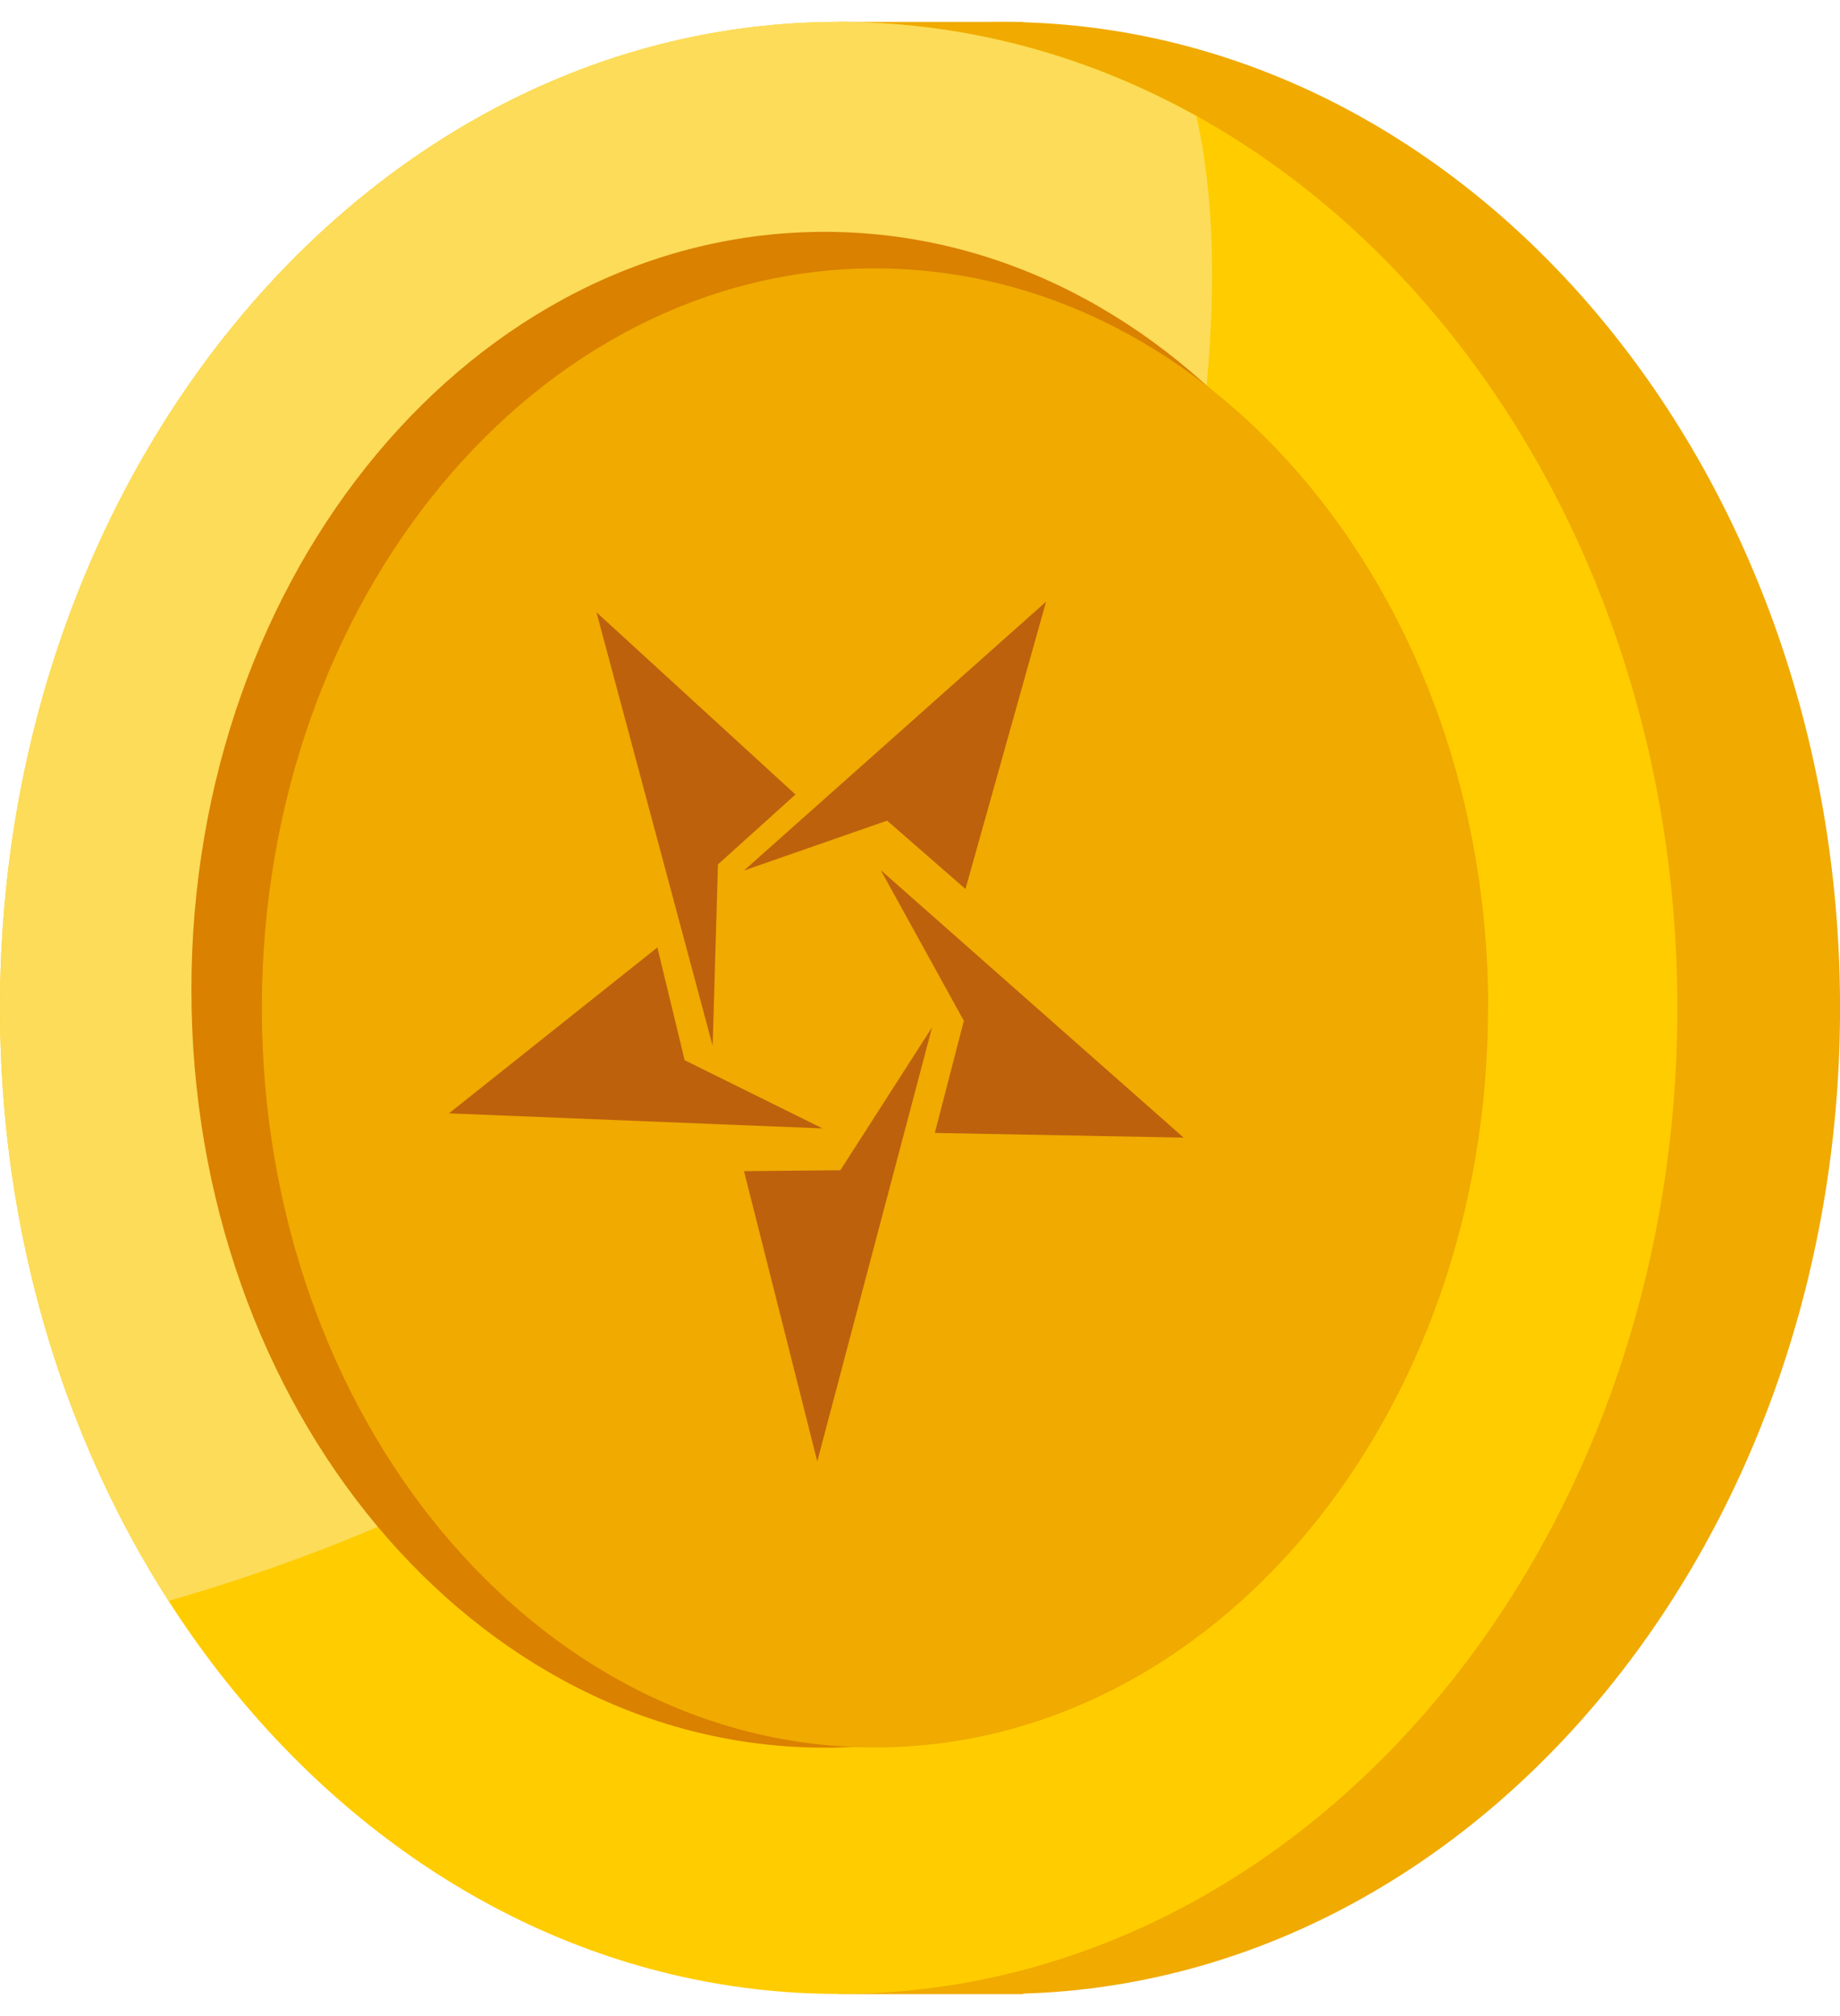 <svg width="42" height="46" viewBox="0 0 42 46" fill="none" xmlns="http://www.w3.org/2000/svg">
<g id="a" clip-path="url(#clip0_87_11591)">
<path id="Vector" d="M22.857 45.495C33.43 45.495 42.001 35.423 42.001 22.998C42.001 10.573 33.43 0.5 22.857 0.5C12.284 0.5 3.713 10.573 3.713 22.998C3.713 35.423 12.284 45.495 22.857 45.495Z" fill="#F0AA00"/>
<path id="Vector_2" d="M23.355 0.5H19.145V45.5H23.355V0.5Z" fill="#F0AA00"/>
<path id="Vector_3" d="M19.144 45.495C29.717 45.495 38.288 35.423 38.288 22.998C38.288 10.573 29.717 0.5 19.144 0.5C8.571 0.5 0 10.573 0 22.998C0 35.423 8.571 45.495 19.144 45.495Z" fill="#FFCC00"/>
<path id="Vector_4" d="M18.548 28.773C22.786 25.219 25.8 20.785 26.62 15.307C27.188 11.525 28.213 6.699 27.309 2.648C24.831 1.271 22.064 0.5 19.144 0.5C8.57 0.5 0 10.572 0 22.998C0 28.075 1.435 32.76 3.847 36.527C9.241 34.986 14.258 32.367 18.543 28.773H18.548Z" fill="#FCDC59"/>
<path id="Vector_5" d="M33.267 22.583C33.267 32.135 26.797 39.876 18.818 39.876C10.839 39.876 4.369 32.13 4.369 22.583C4.369 13.035 10.839 5.29 18.818 5.29C26.797 5.29 33.267 13.031 33.267 22.583Z" fill="#DA8100"/>
<path id="Vector_6" d="M33.966 22.998C33.966 32.317 27.701 39.871 19.969 39.871C12.237 39.871 5.977 32.317 5.977 22.998C5.977 13.678 12.241 6.124 19.974 6.124C27.706 6.124 33.97 13.678 33.97 22.998H33.966Z" fill="#F0AA00"/>
<g id="Vector_7">
<path d="M18.655 33.343L21.276 23.439L19.182 26.701L16.983 26.722L18.655 33.343Z" fill="#BD610D"/>
<path d="M27.016 25.956L20.104 19.854L22.001 23.291L21.338 25.85L27.016 25.956Z" fill="#BD610D"/>
<path d="M23.877 13.729L16.983 19.862L20.249 18.724L22.038 20.284L23.877 13.729Z" fill="#BD610D"/>
<path d="M13.615 13.97L16.267 23.863L16.388 19.723L18.157 18.128L13.615 13.97Z" fill="#BD610D"/>
<path d="M10.248 25.403L18.776 25.747L15.628 24.191L15.005 21.618L10.248 25.403Z" fill="#BD610D"/>
</g>
</g>
<defs>
<clipPath id="clip0_87_11591">
<rect width="42" height="45" fill="white" transform="translate(0 0.5)"/>
</clipPath>
</defs>
</svg>
